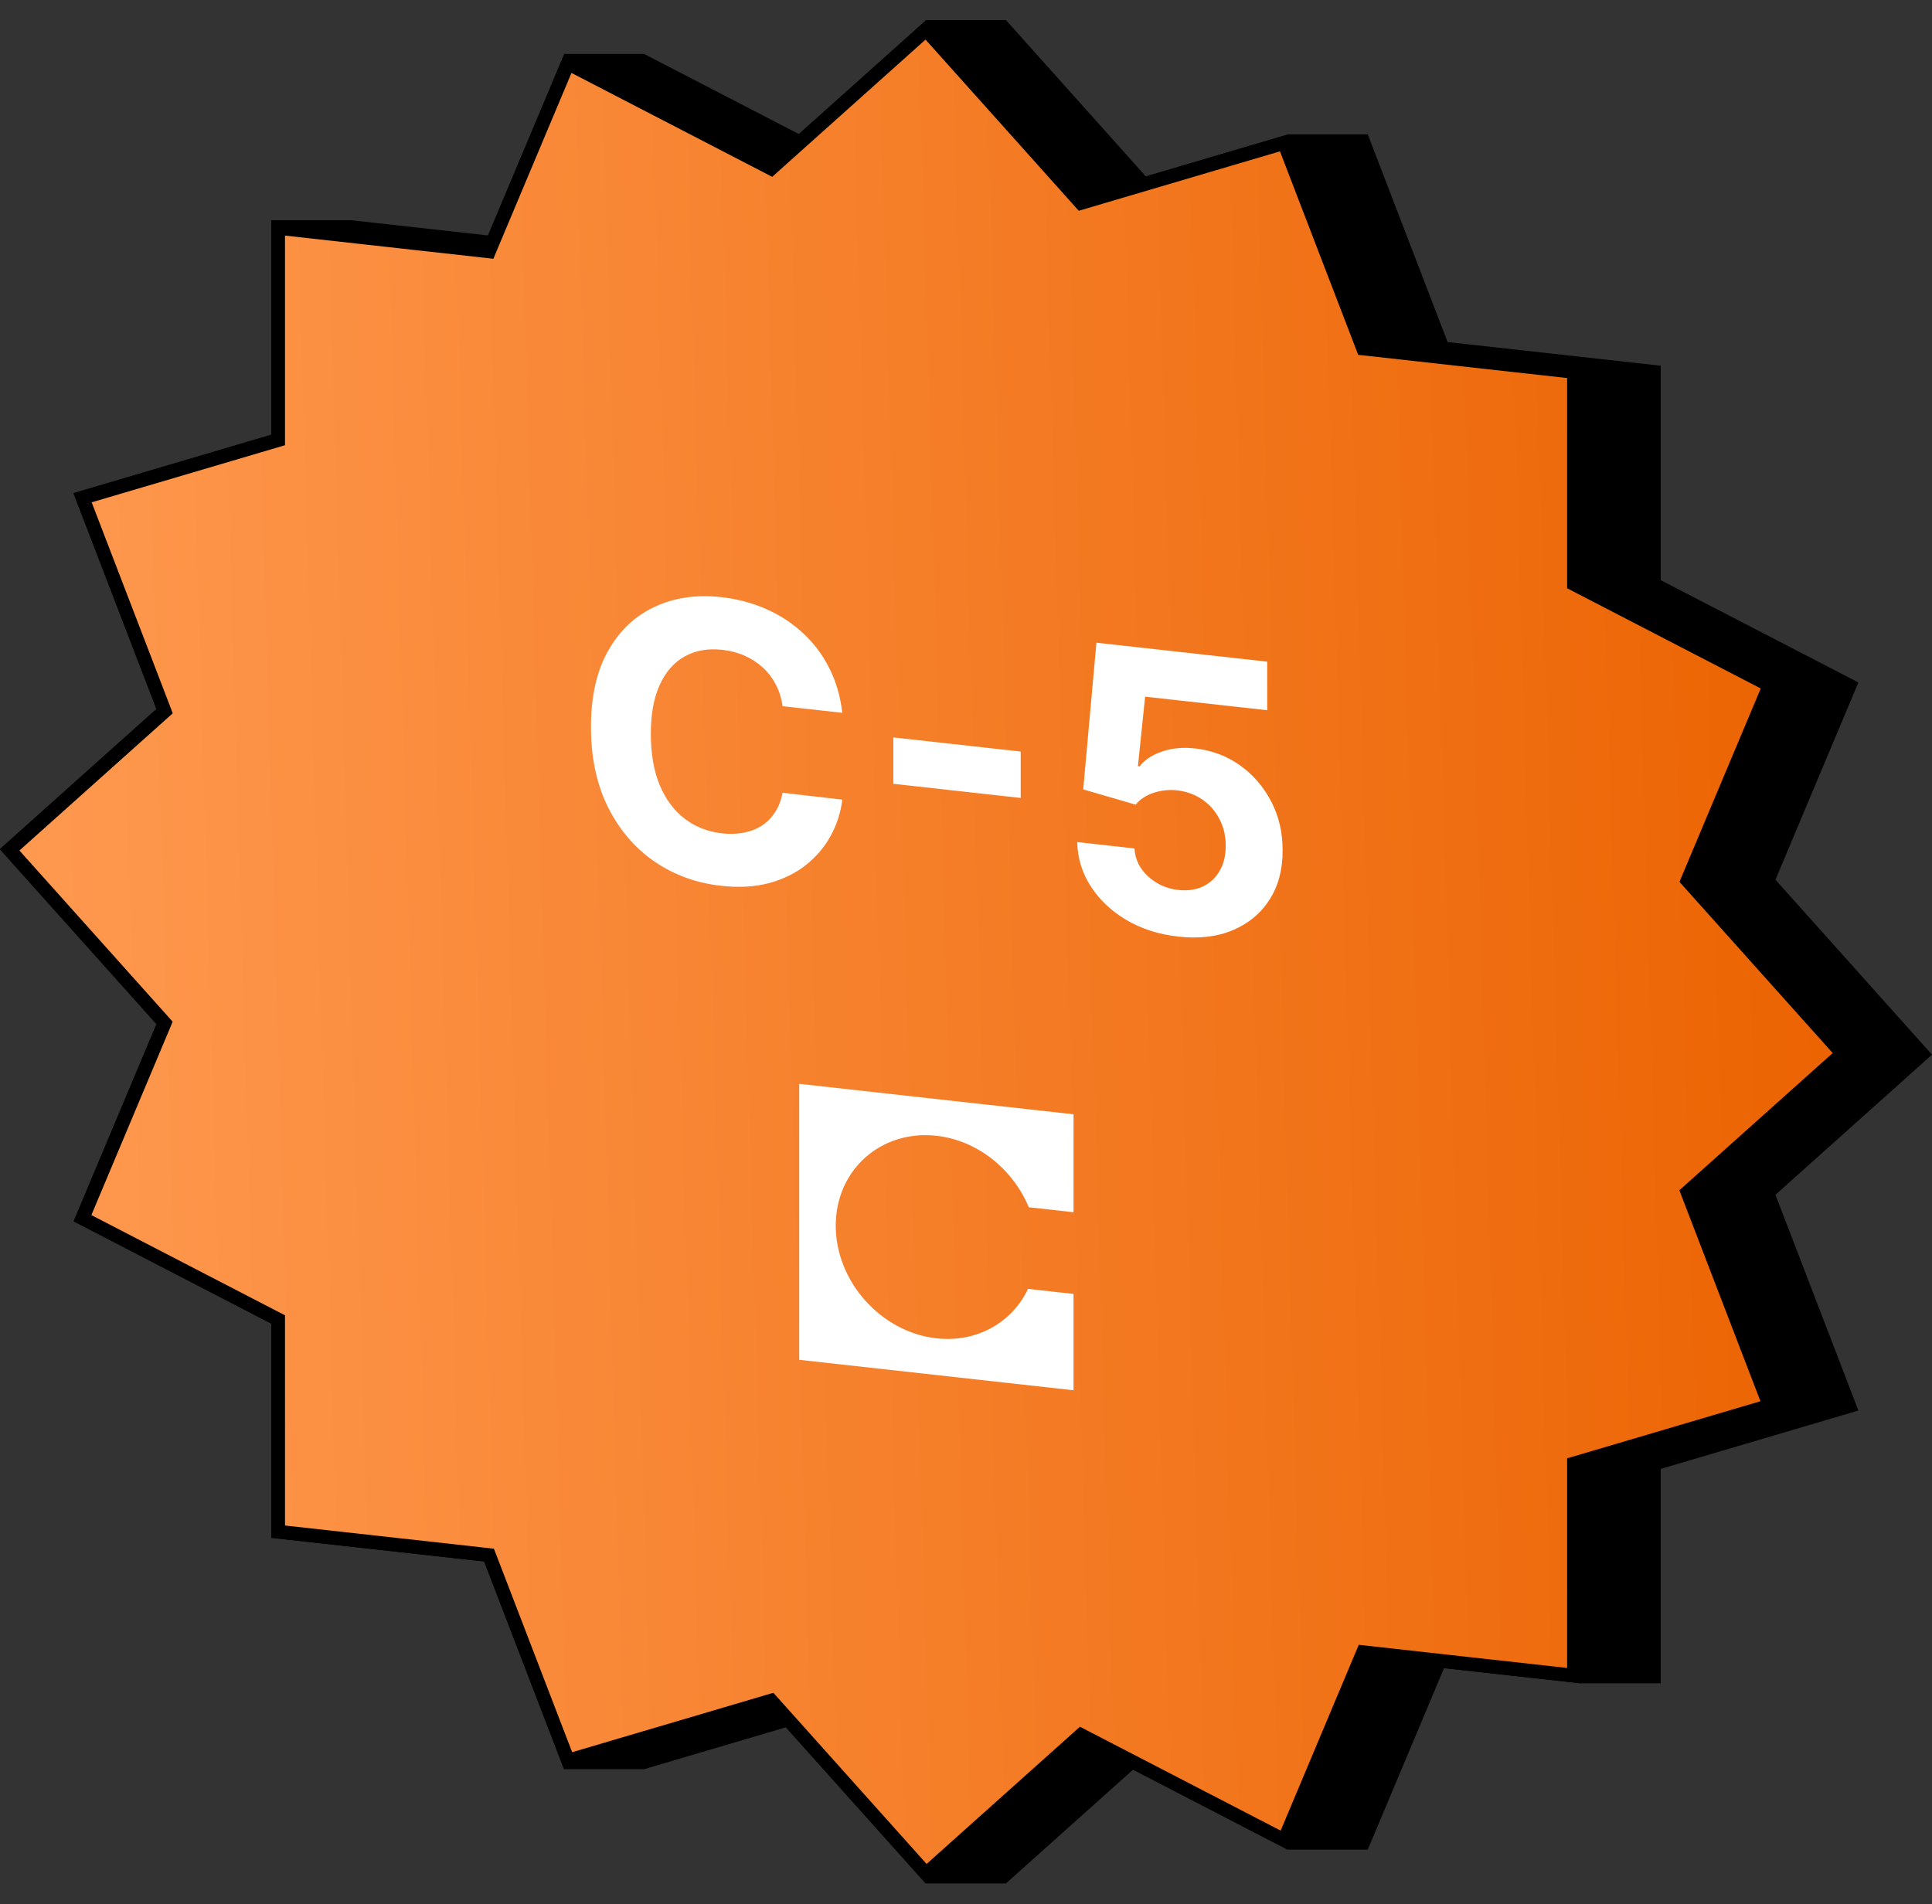 <svg width="70" height="69" viewBox="0 0 70 69" fill="none" xmlns="http://www.w3.org/2000/svg">
<rect x="0" y="0" width="70" height="69" fill="#333333" stroke="none"/>
<path d="M9.827 15.75L2.667 17.865L5.672 25.683L0 30.759L5.672 37.097L2.667 44.247L9.827 47.953L9.827 55.723L17.55 56.581L20.443 64.107H23.336L28.486 62.586L33.553 68.247H36.447L41.059 64.119L46.663 67.02H49.557L52.321 60.445L57.279 60.995H60.172V53.226L67.333 51.111L64.328 43.293L70 38.216L64.328 31.878L67.333 24.729L60.172 21.022V13.252L52.45 12.394L49.557 4.869H46.663L41.514 6.39L36.447 0.728H33.553L28.941 4.856L23.337 1.955H20.443L17.679 8.531L12.721 7.98H9.827L9.827 15.75Z" fill="black"/>
<path d="M5.903 25.615L2.991 18.039L9.92 15.992L10.076 15.946V15.778L10.076 8.258L17.55 9.088L17.718 9.107L17.78 8.957L20.58 2.296L27.788 6.027L27.94 6.106L28.056 6.002L33.553 1.082L39.05 7.223L39.166 7.353L39.319 7.308L46.526 5.179L49.326 12.462L49.389 12.626L49.556 12.644L57.03 13.475V20.995V21.163L57.186 21.244L64.115 24.831L61.203 31.759L61.142 31.906L61.258 32.036L66.755 38.177L61.258 43.097L61.142 43.201L61.203 43.361L64.115 50.937L57.186 52.984L57.03 53.029V53.198V60.718L49.556 59.888L49.389 59.869L49.326 60.018L46.526 66.68L39.319 62.949L39.166 62.87L39.05 62.974L33.553 67.894L28.056 61.753L27.94 61.623L27.788 61.668L20.58 63.797L17.78 56.513L17.717 56.35L17.55 56.331L10.076 55.501L10.076 47.981V47.812L9.92 47.732L2.991 44.145L5.903 37.216L5.964 37.07L5.848 36.94L0.351 30.799L5.848 25.879L5.964 25.775L5.903 25.615Z" fill="url(#paint0_linear_3029_180387)" stroke="black" stroke-width="0.5"/>
<path d="M30.518 25.829L28.354 25.589C28.315 25.302 28.234 25.043 28.112 24.811C27.99 24.575 27.834 24.369 27.643 24.192C27.452 24.015 27.231 23.871 26.981 23.761C26.734 23.65 26.465 23.579 26.175 23.547C25.651 23.489 25.195 23.569 24.806 23.787C24.418 24.003 24.116 24.347 23.902 24.82C23.688 25.291 23.581 25.878 23.581 26.584C23.581 27.31 23.688 27.932 23.902 28.45C24.12 28.968 24.423 29.374 24.811 29.669C25.2 29.965 25.65 30.14 26.16 30.197C26.447 30.229 26.712 30.22 26.956 30.171C27.203 30.122 27.422 30.036 27.613 29.911C27.804 29.783 27.962 29.62 28.087 29.422C28.216 29.224 28.305 28.992 28.354 28.726L30.518 28.976C30.462 29.437 30.323 29.872 30.099 30.282C29.878 30.688 29.58 31.041 29.204 31.341C28.832 31.637 28.387 31.856 27.87 31.998C27.356 32.136 26.775 32.169 26.126 32.097C25.223 31.997 24.416 31.702 23.705 31.212C22.996 30.722 22.436 30.065 22.025 29.24C21.616 28.416 21.412 27.451 21.412 26.343C21.412 25.233 21.619 24.312 22.035 23.579C22.45 22.846 23.013 22.315 23.724 21.987C24.436 21.655 25.236 21.538 26.126 21.637C26.712 21.702 27.256 21.846 27.756 22.067C28.26 22.289 28.707 22.58 29.095 22.942C29.484 23.3 29.8 23.721 30.044 24.205C30.291 24.69 30.449 25.231 30.518 25.829ZM36.982 27.233V28.914L32.367 28.401V26.721L36.982 27.233ZM42.691 33.938C41.993 33.86 41.37 33.662 40.823 33.343C40.28 33.024 39.848 32.62 39.529 32.13C39.209 31.64 39.043 31.102 39.03 30.513L41.105 30.744C41.128 31.141 41.293 31.479 41.599 31.758C41.906 32.038 42.27 32.201 42.691 32.248C43.027 32.285 43.324 32.243 43.581 32.123C43.841 31.999 44.043 31.811 44.188 31.559C44.337 31.304 44.411 31 44.411 30.649C44.411 30.291 44.335 29.968 44.183 29.679C44.035 29.391 43.829 29.156 43.566 28.974C43.302 28.792 43.001 28.681 42.661 28.64C42.365 28.607 42.077 28.636 41.797 28.728C41.52 28.82 41.304 28.963 41.15 29.158L39.247 28.604L39.726 23.288L45.913 23.975V25.735L41.49 25.244L41.229 27.765L41.288 27.771C41.466 27.539 41.734 27.36 42.093 27.235C42.452 27.109 42.854 27.07 43.299 27.12C43.908 27.188 44.452 27.392 44.929 27.733C45.407 28.075 45.784 28.513 46.061 29.047C46.338 29.579 46.474 30.171 46.471 30.823C46.474 31.51 46.316 32.102 45.997 32.6C45.681 33.095 45.237 33.464 44.668 33.705C44.101 33.944 43.442 34.021 42.691 33.938Z" fill="white"/>
<path fill-rule="evenodd" clip-rule="evenodd" d="M38.896 40.377L28.957 39.273V49.273L38.896 50.377V46.886L37.247 46.703C36.678 47.913 35.398 48.658 33.934 48.495C31.915 48.271 30.28 46.43 30.28 44.413C30.28 42.395 31.915 40.932 33.934 41.156C35.427 41.322 36.707 42.38 37.275 43.745L38.896 43.925V40.377Z" fill="white"/>
<defs>
<linearGradient id="paint0_linear_3029_180387" x1="3.52413e-08" y1="45.71" x2="67.884" y2="43.725" gradientUnits="userSpaceOnUse">
<stop stop-color="#FF9A51"/>
<stop offset="1" stop-color="#EB6200"/>
</linearGradient>
</defs>
</svg>
